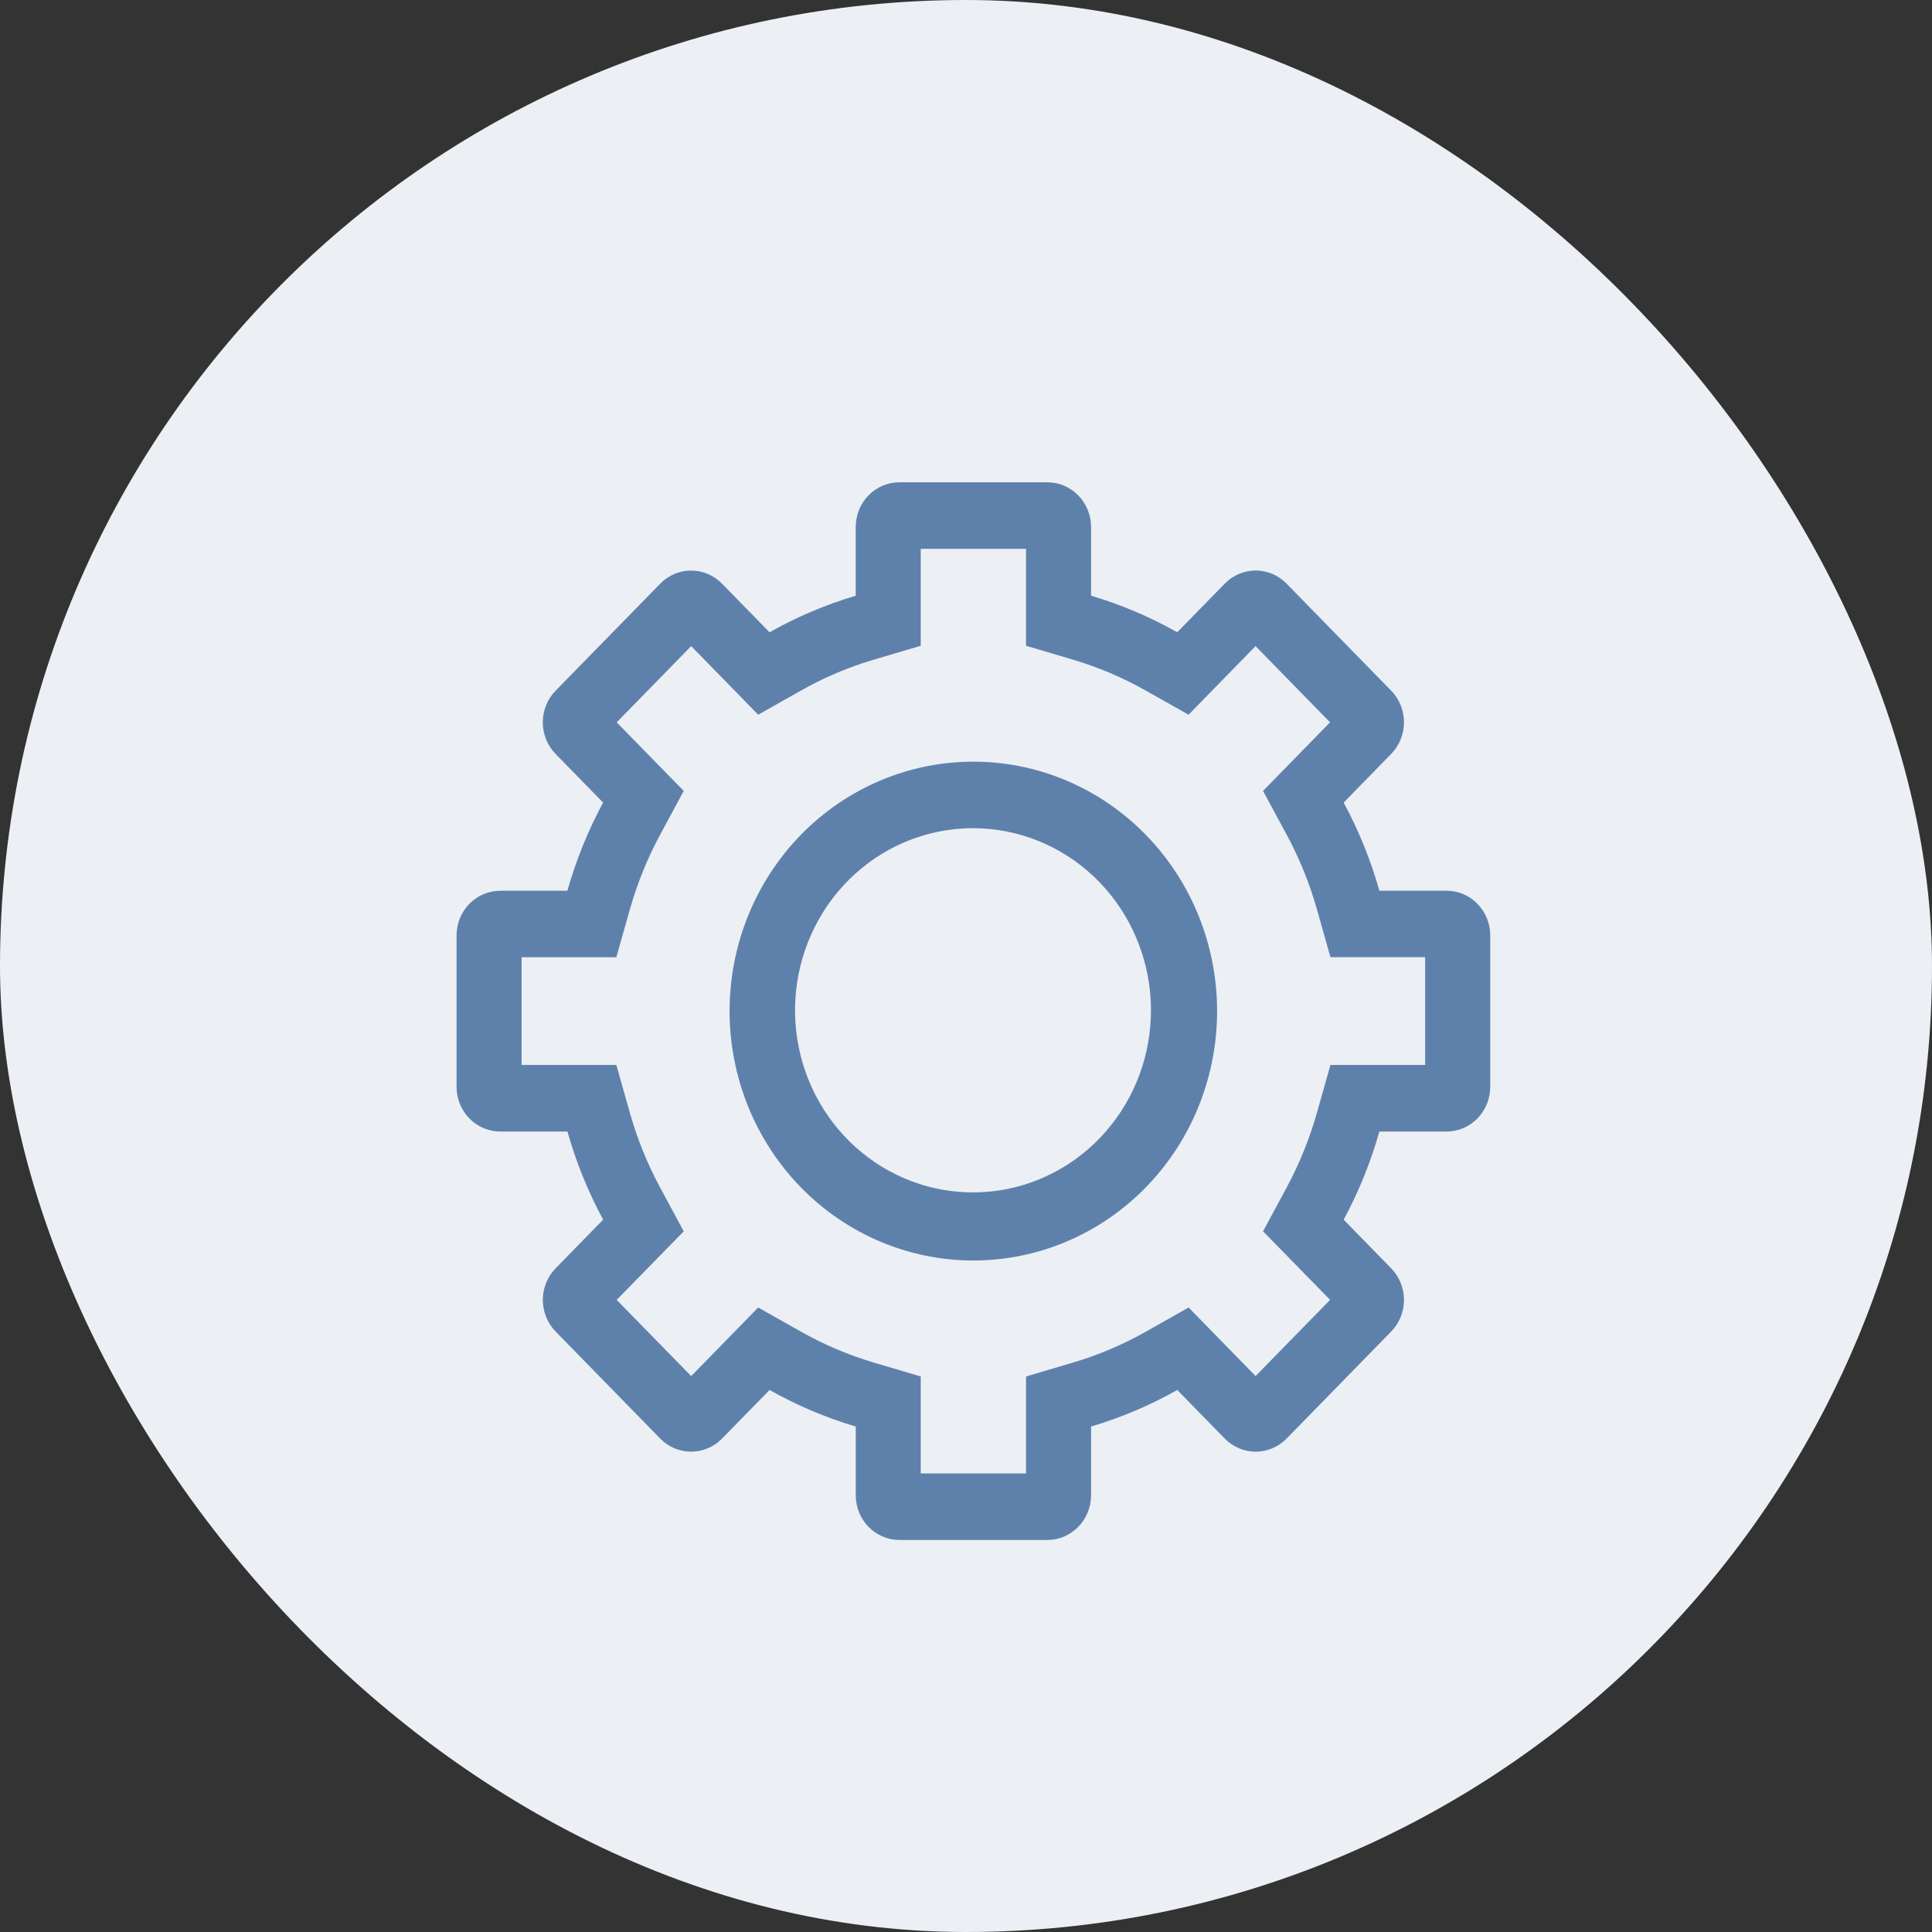 <svg width="60" height="60" viewBox="0 0 60 60" fill="none" xmlns="http://www.w3.org/2000/svg">
<rect x="0" y="0" width="60" height="60" fill="#333333" stroke="none"/>
<rect width="60" height="60" rx="30" fill="#ECEFF4"/>
<path d="M30.228 25.72C31.598 25.723 32.918 26.246 33.933 27.189C34.947 28.131 35.583 29.425 35.718 30.82C35.852 32.215 35.476 33.612 34.661 34.739C33.846 35.866 32.652 36.643 31.308 36.92C29.965 37.197 28.57 36.953 27.392 36.237C26.215 35.52 25.339 34.382 24.936 33.042C24.532 31.702 24.629 30.257 25.208 28.986C25.787 27.716 26.806 26.71 28.068 26.165C28.752 25.87 29.486 25.719 30.228 25.72ZM30.228 23.654C28.22 23.654 26.295 24.47 24.875 25.923C23.456 27.376 22.658 29.346 22.658 31.4C22.658 33.455 23.456 35.425 24.875 36.878C26.295 38.33 28.22 39.146 30.228 39.146C32.236 39.146 34.161 38.33 35.581 36.878C37.001 35.425 37.798 33.455 37.798 31.4C37.798 29.346 37.001 27.376 35.581 25.923C34.161 24.47 32.236 23.654 30.228 23.654Z" fill="#5E81AC"/>
<path d="M31.864 17.044V20.055L33.322 20.486C34.108 20.72 34.866 21.041 35.583 21.446L36.912 22.196L37.985 21.097L38.993 20.066L41.306 22.433L40.298 23.464L39.224 24.562L39.959 25.922C40.355 26.655 40.669 27.431 40.897 28.235L41.319 29.727H44.26V33.073H41.318L40.896 34.565C40.668 35.37 40.353 36.146 39.958 36.879L39.225 38.239L40.299 39.337L41.307 40.368L38.994 42.735L37.986 41.704L36.913 40.605L35.584 41.357C34.867 41.761 34.109 42.083 33.323 42.316L31.865 42.748V45.758H28.594V42.747L27.136 42.316C26.35 42.082 25.591 41.76 24.875 41.356L23.546 40.606L22.473 41.705L21.465 42.736L19.152 40.369L20.16 39.338L21.234 38.24L20.501 36.88C20.105 36.147 19.791 35.371 19.563 34.566L19.141 33.074H16.199V29.728H19.141L19.563 28.236C19.791 27.432 20.105 26.656 20.501 25.923L21.234 24.563L20.16 23.464L19.152 22.433L21.465 20.066L22.473 21.097L23.546 22.196L24.875 21.446C25.591 21.041 26.35 20.72 27.136 20.486L28.594 20.055V17.044H31.864ZM32.526 14.978H27.932C27.572 14.978 27.227 15.124 26.972 15.385C26.718 15.645 26.575 15.998 26.575 16.367V18.501C25.645 18.777 24.747 19.157 23.899 19.636L22.423 18.127C22.297 17.998 22.147 17.895 21.983 17.825C21.818 17.756 21.641 17.72 21.463 17.72C21.285 17.72 21.108 17.756 20.943 17.825C20.779 17.895 20.629 17.998 20.503 18.127L17.255 21.45C17.129 21.579 17.029 21.732 16.96 21.901C16.892 22.069 16.857 22.25 16.857 22.433C16.857 22.615 16.892 22.796 16.96 22.964C17.029 23.133 17.129 23.286 17.255 23.415L18.73 24.925C18.262 25.793 17.89 26.711 17.621 27.663H15.535C15.175 27.664 14.831 27.81 14.576 28.07C14.322 28.33 14.179 28.683 14.179 29.051V33.752C14.179 34.12 14.322 34.473 14.576 34.734C14.831 34.994 15.176 35.14 15.536 35.14H17.622C17.891 36.092 18.263 37.01 18.731 37.878L17.256 39.388C17.13 39.517 17.03 39.67 16.962 39.839C16.893 40.007 16.858 40.188 16.858 40.37C16.858 40.553 16.893 40.733 16.962 40.902C17.03 41.071 17.13 41.224 17.256 41.353L20.504 44.676C20.63 44.805 20.78 44.908 20.944 44.977C21.109 45.047 21.286 45.083 21.464 45.083C21.642 45.083 21.819 45.047 21.984 44.977C22.148 44.908 22.298 44.805 22.424 44.676L23.9 43.167C24.748 43.646 25.645 44.026 26.576 44.302V46.436C26.576 46.804 26.719 47.158 26.973 47.418C27.228 47.678 27.573 47.825 27.933 47.825H32.527C32.887 47.825 33.232 47.678 33.486 47.418C33.741 47.158 33.884 46.804 33.884 46.436V44.302C34.814 44.026 35.712 43.646 36.56 43.167L38.036 44.676C38.162 44.805 38.312 44.908 38.476 44.977C38.641 45.047 38.818 45.083 38.996 45.083C39.174 45.083 39.351 45.047 39.516 44.977C39.68 44.908 39.83 44.805 39.956 44.676L43.204 41.353C43.33 41.224 43.43 41.071 43.498 40.902C43.567 40.733 43.602 40.553 43.602 40.37C43.602 40.188 43.567 40.007 43.498 39.839C43.43 39.67 43.33 39.517 43.204 39.388L41.729 37.878C42.197 37.01 42.569 36.092 42.838 35.14H44.924C45.284 35.14 45.629 34.994 45.883 34.734C46.138 34.473 46.281 34.12 46.281 33.752V29.051C46.281 28.683 46.138 28.329 45.883 28.069C45.629 27.809 45.284 27.662 44.924 27.662H42.838C42.569 26.71 42.197 25.792 41.729 24.924L43.204 23.414C43.33 23.285 43.43 23.132 43.498 22.963C43.567 22.795 43.602 22.614 43.602 22.431C43.602 22.249 43.567 22.068 43.498 21.9C43.43 21.731 43.33 21.578 43.204 21.449L39.956 18.126C39.83 17.997 39.68 17.894 39.516 17.824C39.351 17.755 39.174 17.718 38.996 17.718C38.818 17.718 38.641 17.755 38.476 17.824C38.312 17.894 38.162 17.997 38.036 18.126L36.56 19.635C35.712 19.156 34.814 18.776 33.884 18.5V16.366C33.884 16.183 33.849 16.003 33.78 15.834C33.712 15.666 33.612 15.513 33.485 15.384C33.359 15.255 33.209 15.153 33.045 15.083C32.88 15.014 32.703 14.978 32.525 14.978H32.526Z" fill="#5E81AC"/>
</svg>
